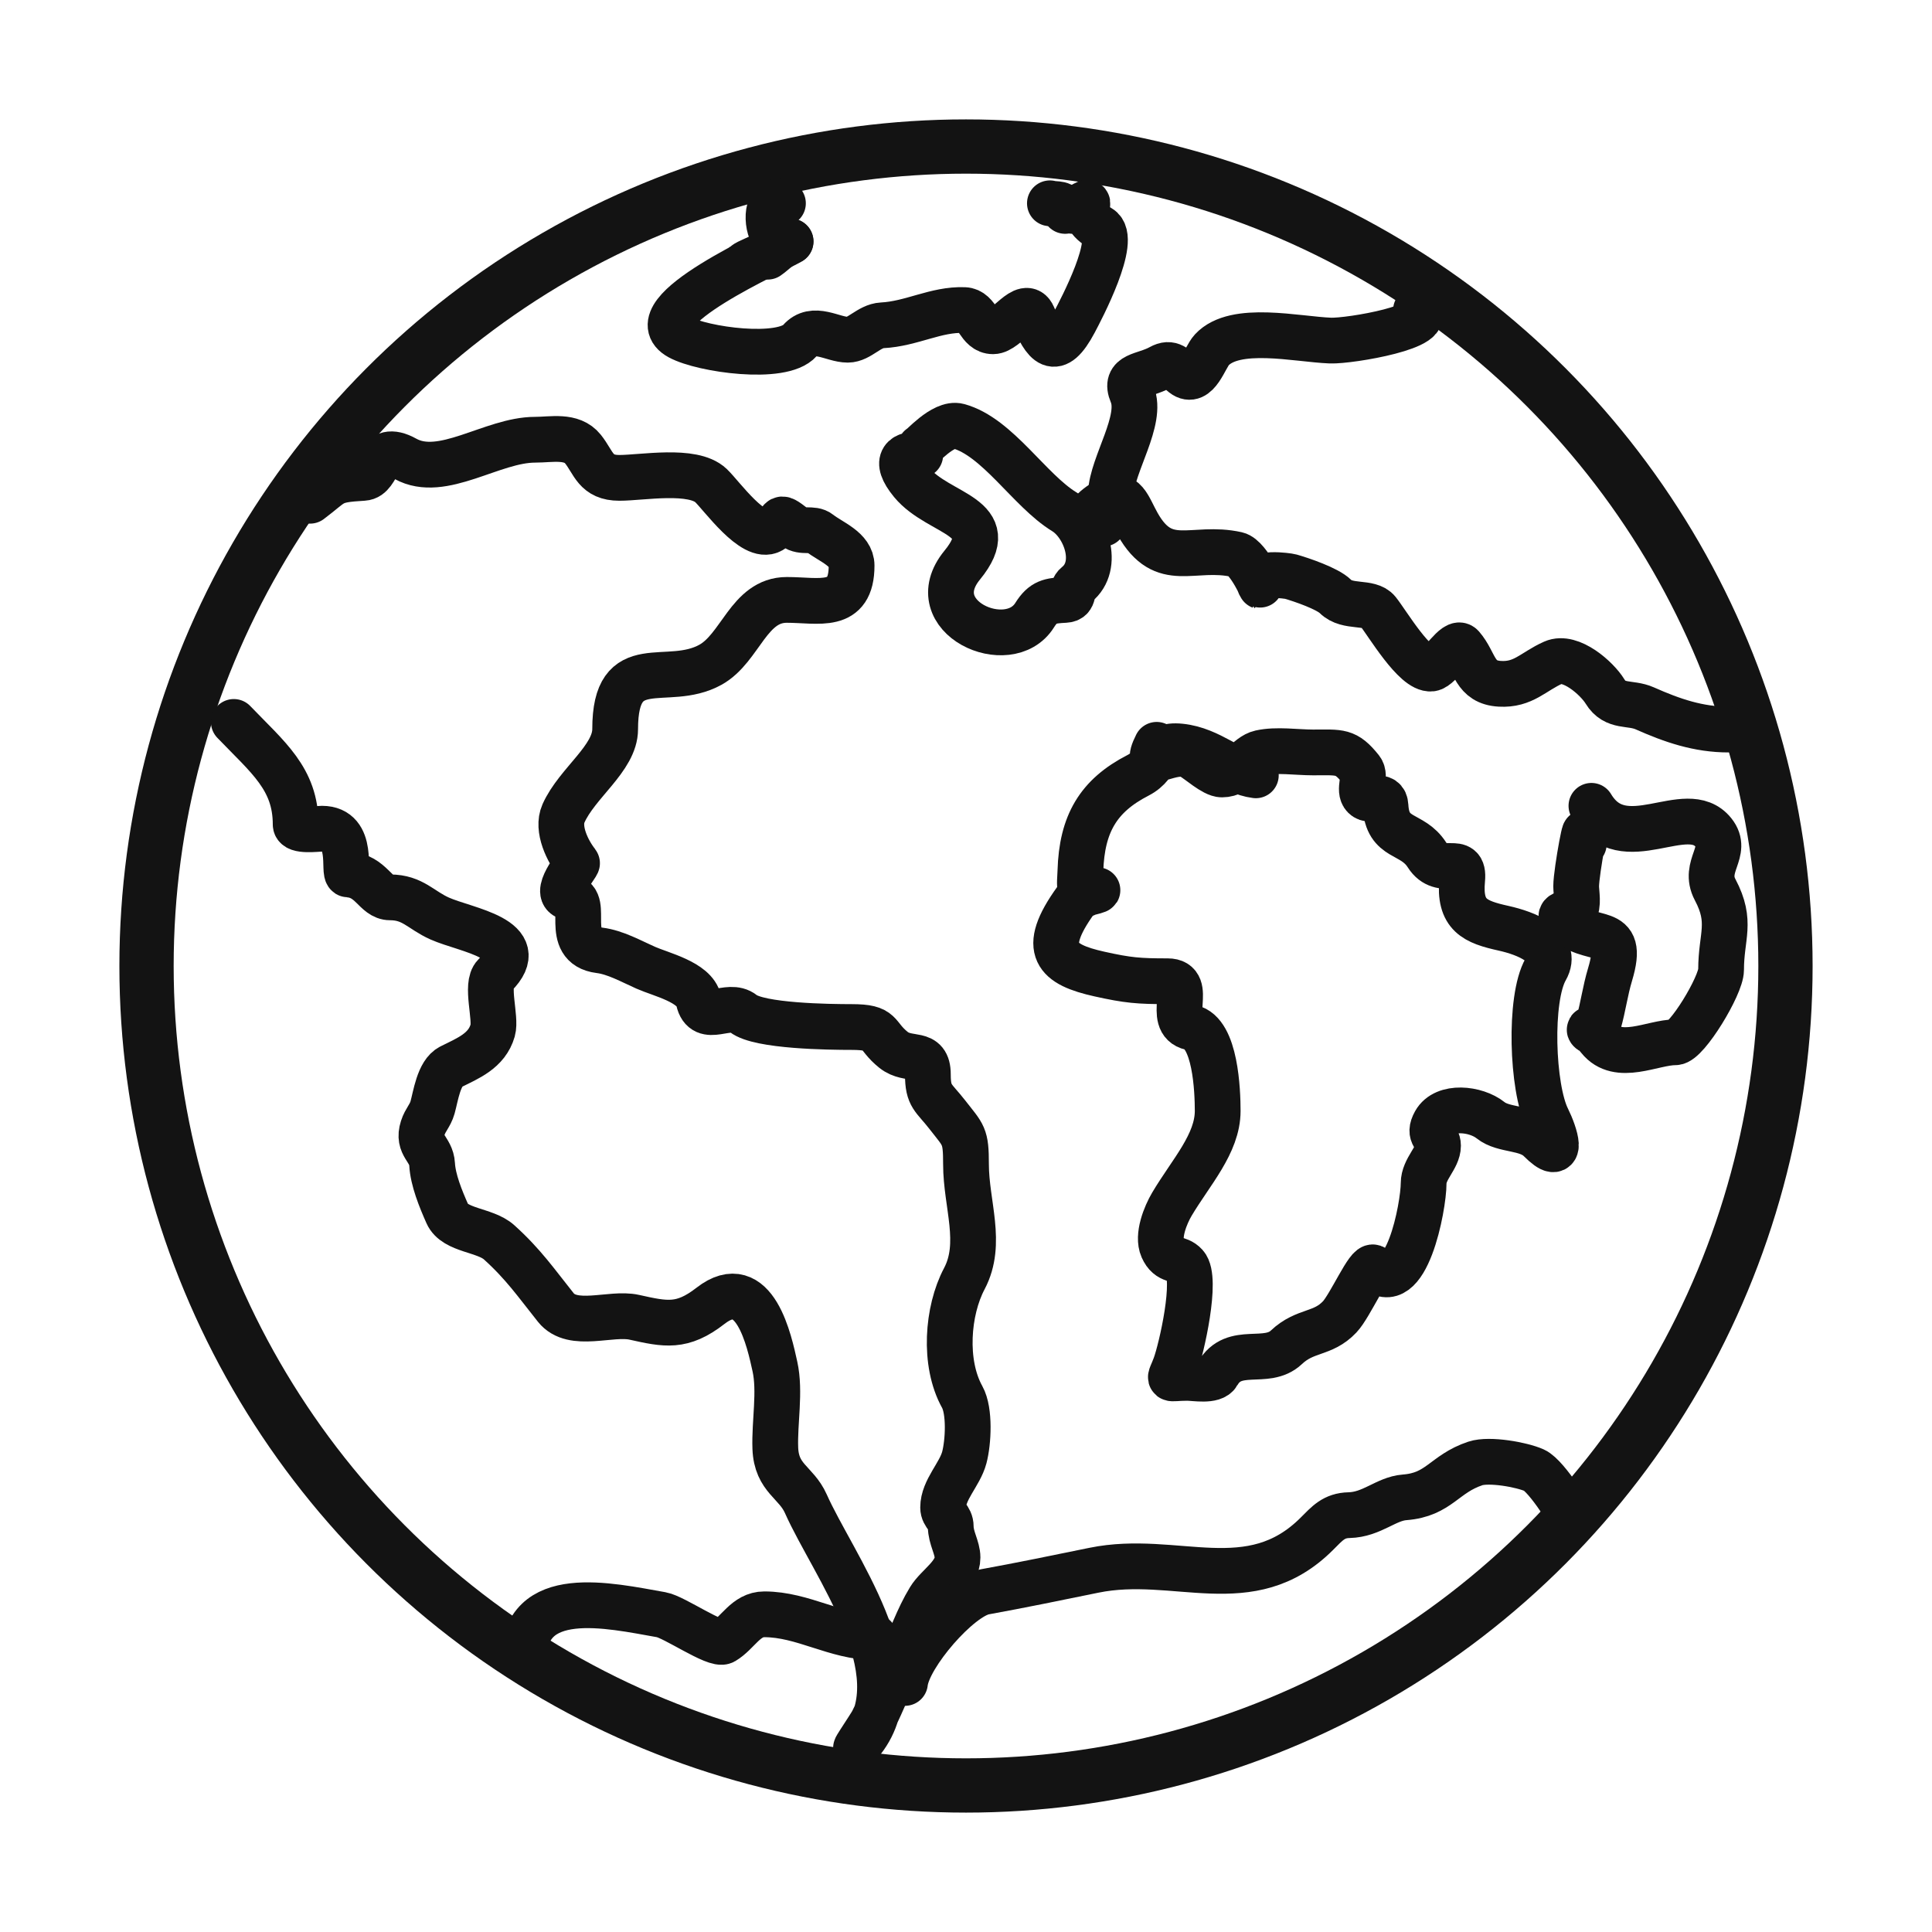 <svg width="178" height="178" viewBox="0 0 178 178" fill="none" xmlns="http://www.w3.org/2000/svg">
<circle cx="89" cy="89" r="75.5" stroke="#131313" stroke-width="5"/>
<path d="M21.541 66.513C24.689 69.793 27.24 71.748 27.24 75.961C27.24 76.623 29.236 76.351 29.661 76.351C32.714 76.351 31.547 80.536 32.081 80.568C34.228 80.694 34.579 82.676 35.946 82.676C38.035 82.676 38.767 83.851 40.514 84.628C42.984 85.726 48.964 86.483 45.589 89.859C44.716 90.731 45.728 93.763 45.393 94.934C44.85 96.834 43.094 97.508 41.529 98.291C40.418 98.847 40.138 101.03 39.85 102.039C39.631 102.804 39.193 103.161 38.952 103.913C38.422 105.57 39.73 105.822 39.811 107.27C39.891 108.718 40.595 110.44 41.216 111.838C41.909 113.396 44.685 113.289 45.979 114.453C48.23 116.479 49.396 118.197 51.21 120.465C52.77 122.415 56.264 120.882 58.432 121.363C61.319 122.005 62.837 122.349 65.46 120.309C69.557 117.122 70.904 123.688 71.393 125.892C71.908 128.209 71.344 131.043 71.432 133.426C71.536 136.225 73.354 136.54 74.243 138.541C76.754 144.19 84.361 154.041 79.475 160.324C77.787 162.494 80.108 159.175 80.411 158.568C81.356 156.678 82.06 154.802 82.988 152.946C83.947 151.028 84.544 149.122 85.643 147.324C86.386 146.107 88.219 145.088 88.219 143.498C88.219 142.582 87.595 141.687 87.595 140.649C87.595 139.819 86.892 139.614 86.892 138.892C86.892 137.253 88.43 135.85 88.844 134.285C89.219 132.867 89.369 129.999 88.649 128.703C86.911 125.574 87.279 120.767 88.844 117.811C90.572 114.546 89 110.932 89 107.27C89 104.585 88.783 104.632 87.282 102.703C86.011 101.069 85.487 101.052 85.487 98.994C85.487 96.717 83.743 97.865 82.324 96.73C80.6 95.35 81.375 94.622 78.46 94.622C76.437 94.622 69.933 94.546 68.466 93.372C67.093 92.275 64.869 94.423 64.366 92.162C63.993 90.481 60.892 89.781 59.486 89.156C58.136 88.556 56.695 87.739 55.231 87.556C51.803 87.127 54.363 82.914 52.459 82.676C50.765 82.464 53.261 79.636 53.162 79.513C52.319 78.46 51.273 76.386 51.913 74.946C53.164 72.131 56.676 69.868 56.676 67.177C56.676 59.896 61.444 63.474 65.46 61.243C68.238 59.7 68.978 55.27 72.487 55.27C75.453 55.27 78.46 56.21 78.46 52.108C78.46 50.583 76.52 49.924 75.493 49.102C74.875 48.608 73.897 49.106 73.189 48.556C71.428 47.185 72.359 48.115 71.042 48.868C69.405 49.803 66.495 45.671 65.499 44.73C63.826 43.15 59.168 44.027 57.066 44.027C54.854 44.027 54.718 42.634 53.709 41.372C52.669 40.073 50.816 40.514 49.297 40.514C45.334 40.514 40.744 44.155 37.351 42.27C34.59 40.736 34.95 43.941 33.486 44.027C30.383 44.21 30.843 44.428 28.568 46.135" stroke="#131313" stroke-width="4.216" stroke-linecap="round"/>
<path d="M84.784 41.919C83.413 41.748 82.222 42.301 84.003 44.456C86.509 47.49 92.367 47.525 88.649 52.069C84.759 56.823 92.937 60.495 95.324 56.676C96.115 55.41 96.754 55.347 98.135 55.27C99.093 55.217 98.601 54.335 99.189 53.865C101.395 52.101 100.01 48.344 98.057 47.15C94.84 45.184 91.909 40.249 88.297 39.264C86.886 38.879 84.784 41.376 84.784 41.216" stroke="#131313" stroke-width="4.216" stroke-linecap="round"/>
<path d="M72.838 22.243C72.101 22.335 71.352 23.234 70.73 23.649" stroke="#131313" stroke-width="4.216" stroke-linecap="round"/>
<path d="M72.838 22.243C71.595 23.055 58.384 28.772 62.61 31.066C64.74 32.222 72.062 33.246 73.697 31.378C74.957 29.939 76.702 31.3 78.108 31.3C79.183 31.3 80.073 30.033 81.27 29.973C83.99 29.837 86.225 28.467 88.844 28.568C90.129 28.617 90.142 30.52 91.499 30.52C92.718 30.52 94.46 27.485 95.168 29.114C96.282 31.676 97.188 33.065 98.994 29.661C99.58 28.556 103.041 21.997 101.336 20.994C98.58 19.373 101.759 17.68 98.838 19.432" stroke="#131313" stroke-width="4.216" stroke-linecap="round"/>
<path d="M98.135 19.432C97.936 18.636 97.387 18.894 96.73 18.73" stroke="#131313" stroke-width="4.216" stroke-linecap="round"/>
<path d="M83.378 155.054C83.66 152.517 88.362 147.089 90.718 146.661C94.09 146.048 97.397 145.364 100.79 144.67C108.324 143.129 115.194 147.443 121.324 141.312C122.29 140.347 122.885 139.628 124.291 139.595C126.405 139.544 127.696 138.086 129.405 137.955C132.605 137.709 133.034 135.795 135.925 134.832C137.208 134.404 140.197 134.943 141.351 135.456C142.533 135.982 145.069 140.15 144.514 139.595" stroke="#131313" stroke-width="4.216" stroke-linecap="round"/>
<path d="M80.568 150.838C77.015 150.838 73.99 148.73 70.417 148.73C68.709 148.73 68.002 150.439 66.67 151.228C65.949 151.655 62.122 148.979 60.931 148.769C56.097 147.916 48.243 146.092 48.243 152.946" stroke="#131313" stroke-width="4.216" stroke-linecap="round"/>
<path d="M102.351 45.432C102.462 42.778 105.317 38.705 104.303 36.297C103.528 34.455 105.375 34.696 106.919 33.838C107.9 33.293 108.267 33.911 109.027 34.502C110.288 35.482 110.99 32.942 111.643 32.237C113.794 29.914 119.464 31.259 122.574 31.378C124.357 31.447 132.666 30.038 130.459 28.568" stroke="#131313" stroke-width="4.216" stroke-linecap="round"/>
<path d="M101.649 48.243C99.266 47.978 100.926 46.726 101.961 46.135C103.611 45.192 103.92 46.698 104.811 48.282C107.243 52.607 109.87 50.187 113.946 51.093C115.069 51.343 116.569 54.855 116.054 53.826C115.434 52.586 118.695 53.063 118.904 53.123C119.915 53.412 122.311 54.227 123.042 54.958C124.147 56.063 126.169 55.353 126.946 56.324C127.841 57.443 130.358 61.753 131.865 61.595C132.692 61.508 134.093 58.895 134.676 59.565C135.951 61.032 135.812 62.864 138.189 63C140.363 63.124 141.252 61.873 143.108 61.048C144.705 60.339 147.136 62.5 147.871 63.703C148.811 65.241 150.167 64.654 151.541 65.264C154.062 66.385 156.469 67.216 159.27 67.216" stroke="#131313" stroke-width="4.216" stroke-linecap="round"/>
<path d="M115.703 71.432C113.399 71.144 111.564 69.068 108.754 68.778C106.181 68.512 106.913 70.372 104.85 71.432C101.194 73.312 99.669 75.895 99.54 80.255C99.502 81.549 99.2 82.613 100.79 82.129C101.963 81.772 99.586 82.291 99.111 82.949C95.797 87.538 97.36 88.867 101.297 89.742C103.928 90.326 104.905 90.405 107.583 90.405C110.037 90.405 107.39 94.141 109.73 94.661C111.993 95.164 112.189 100.504 112.189 102.351C112.189 105.376 109.713 108.004 107.973 110.94C107.372 111.954 106.607 113.859 107.114 115C107.701 116.32 108.525 115.787 109.222 116.562C110.335 117.798 108.845 124.294 108.285 125.814C107.714 127.364 107.473 126.946 109.378 126.946C110.078 126.946 111.776 127.279 112.189 126.556C113.698 123.915 116.67 125.876 118.514 124.135C120.275 122.472 121.851 122.999 123.432 121.324C124.395 120.306 126.106 116.346 126.556 116.796C129.526 119.766 131.162 111.171 131.162 109.027C131.162 107.682 132.489 106.707 132.489 105.553C132.489 104.65 131.52 104.658 132.216 103.405C133.101 101.814 135.975 102.126 137.33 103.21C138.557 104.192 140.665 103.812 141.859 105.006C144.194 107.341 143.258 104.446 142.562 103.054C141.149 100.229 140.868 92.003 142.405 89.312C143.648 87.138 140.562 85.975 138.541 85.525C135.905 84.94 134.4 84.338 134.715 81.036C134.944 78.629 132.812 80.874 131.474 78.772C130.094 76.603 127.827 77.457 127.649 74.243C127.579 72.987 126.293 73.98 125.697 73.384C125.11 72.798 125.904 71.536 125.384 70.886C123.989 69.141 123.484 69.324 120.973 69.324C119.437 69.324 117.628 69.031 116.132 69.363C114.913 69.634 114.149 71.354 112.58 71.354C111.811 71.354 110.455 70.079 109.73 69.676C107.986 68.707 105.19 71.377 106.568 68.622" stroke="#131313" stroke-width="4.216" stroke-linecap="round"/>
<path d="M145.919 77.757C146.346 74.338 145.216 80.285 145.216 81.661C145.216 82.212 145.463 83.477 145.06 83.925C144.928 84.072 143.442 84.103 143.967 84.628C146.567 87.227 149.797 84.923 148.339 89.781C147.879 91.314 147.706 92.76 147.285 94.231C146.731 96.172 145.717 93.666 147.324 95.676C149.075 97.864 152.263 96.027 154.351 96.027C155.396 96.027 158.568 90.804 158.568 89.351C158.568 86.221 159.609 84.973 158.021 81.973C156.86 79.781 159.278 78.469 157.865 76.703C155.364 73.576 149.571 79.16 146.622 74.243" stroke="#131313" stroke-width="4.216" stroke-linecap="round"/>
<path d="M68.622 24.351C69.159 23.874 72.395 23.095 71.276 21.697C70.523 20.755 70.573 17.949 72.135 18.73" stroke="#131313" stroke-width="4.216" stroke-linecap="round"/>
</svg>

